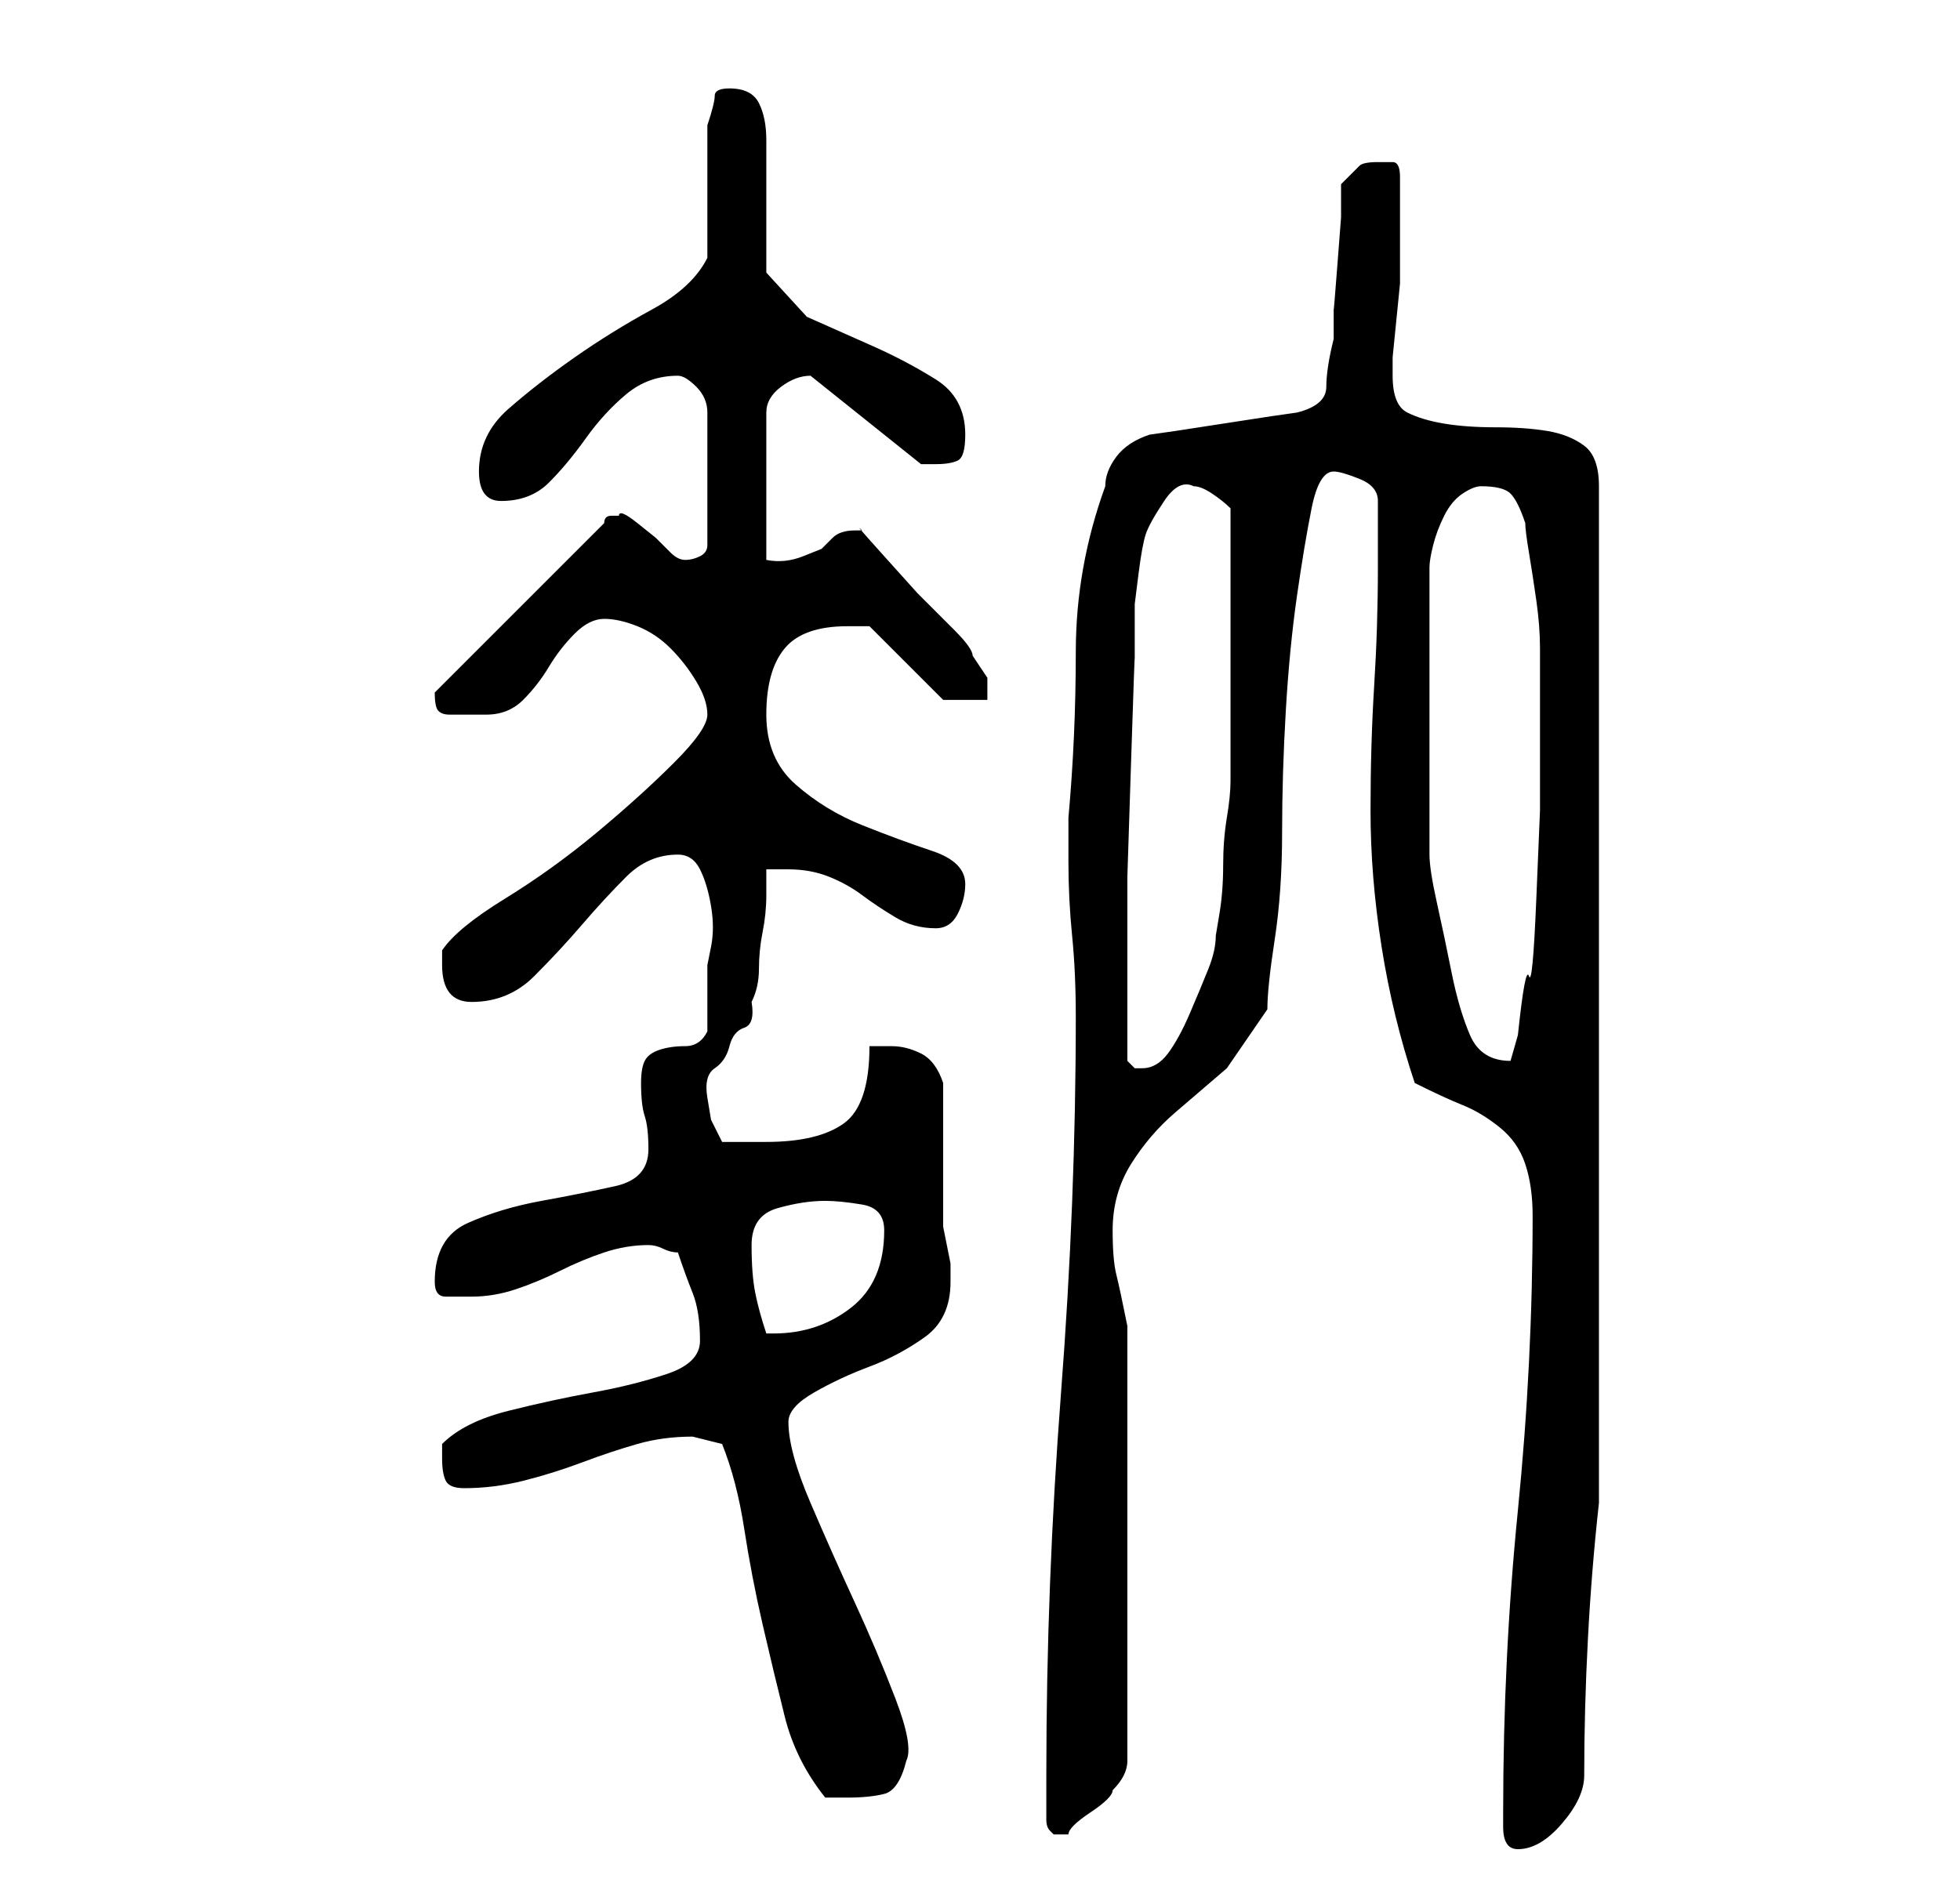 <?xml version="1.0" standalone="no"?>
<!DOCTYPE svg PUBLIC "-//W3C//DTD SVG 1.1//EN" "http://www.w3.org/Graphics/SVG/1.1/DTD/svg11.dtd" >
<svg xmlns="http://www.w3.org/2000/svg" xmlns:xlink="http://www.w3.org/1999/xlink" version="1.1" viewBox="-10 0 266 256">
   <path fill="currentColor"
d="M194 246v2q0 3 2 3q3 0 6 -3.5t3 -6.5q0 -9 0.5 -18.5t1.5 -18.5v-138q0 -4 -2 -5.5t-5 -2t-7 -0.5t-7 -0.5t-5 -1.5t-2 -5v-2.5t0.5 -5t0.5 -5v-3.5v-6v-5q0 -2 -1 -2h-2q-2 0 -2.5 0.5l-2.5 2.5v4.5t-0.5 6.5t-0.5 6v4q-1 4 -1 6.5t-4 3.5l-3.5 0.5t-6.5 1t-6.5 1
l-3.5 0.5q-3 1 -4.5 3t-1.5 4q-4 11 -4 22.5t-1 22.5v2.5v3.5q0 5 0.5 10t0.5 11q0 25 -2 51t-2 52v6q0 1 0.5 1.5l0.5 0.5h1h1q0 -1 3 -3t3 -3q1 -1 1.5 -2t0.5 -2v-59q-1 -5 -1.5 -7t-0.5 -6q0 -5 2.5 -9t6 -7l7 -6t5.5 -8q0 -3 1 -9.5t1 -14.5t0.5 -16.5t1.5 -15.5t2 -12
t3 -5q1 0 3.5 1t2.5 3v4.5v4.5q0 8 -0.5 16t-0.5 17t1.5 18.5t4.5 18.5q4 2 6.5 3t5 3t3.5 5t1 7q0 20 -2 40t-2 41zM88 196q2 5 3 11.5t2.5 13t3 12.5t5.5 11h1h2q3 0 5 -0.5t3 -4.5q1 -2 -1.5 -8.5t-5.5 -13t-6 -13.5t-3 -11q0 -2 3.5 -4t7.5 -3.5t7.5 -4t3.5 -7.5v-1
v-1.5t-0.5 -2.5t-0.5 -2.5v-1.5v-18q-1 -3 -3 -4t-4 -1h-3q0 8 -3.5 10.5t-10.5 2.5h-3h-3l-1.5 -3t-0.5 -3t1 -4t2 -3t2 -2.5t1 -3.5q1 -2 1 -4.5t0.5 -5t0.5 -5v-3.5h1.5h1.5q3 0 5.5 1t4.5 2.5t4.5 3t5.5 1.5q2 0 3 -2t1 -4q0 -3 -4.5 -4.5t-9.5 -3.5t-9 -5.5t-4 -9.5
t2.5 -9t8.5 -3h2h1l10 10h6v-3t-2 -3q0 -1 -2.5 -3.5l-5 -5t-4.5 -5t-3 -3.5h-1q-2 0 -3 1l-1.5 1.5t-2.5 1t-5 0.5v-20q0 -2 2 -3.5t4 -1.5v0l15 12h0.5h1.5q2 0 3 -0.5t1 -3.5q0 -5 -4 -7.5t-8.5 -4.5l-9 -4t-5.5 -6v-3.5v-5.5v-5.5v-3.5q0 -3 -1 -5t-4 -2q-2 0 -2 1t-1 4
v3.5v5.5v5.5v3.5q-2 4 -7.5 7t-10.5 6.5t-9 7t-4 8.5q0 4 3 4q4 0 6.5 -2.5t5 -6t5.5 -6t7 -2.5q1 0 2.5 1.5t1.5 3.5v18q0 1 -1 1.5t-2 0.5t-2 -1l-2 -2t-2.5 -2t-2.5 -1h-1q-1 0 -1 1l-23 23v0q0 2 0.5 2.5t1.5 0.5h2.5h2.5q3 0 5 -2t3.5 -4.5t3.5 -4.5t4 -2t4.5 1t4.5 3
t3.5 4.5t1.5 4.5t-4.5 6.5t-10.5 9.5t-12.5 9t-8.5 7v1v1q0 5 4 5q5 0 8.5 -3.5t6.5 -7t6 -6.5t7 -3q2 0 3 2t1.5 5t0 5.5l-0.5 2.5v9q-1 2 -3 2t-3.5 0.5t-2 1.5t-0.5 3q0 3 0.5 4.5t0.5 4.5q0 4 -4.5 5t-10 2t-10 3t-4.5 8q0 2 1.5 2h3.5q3 0 6 -1t6 -2.5t6 -2.5t6 -1
q1 0 2 0.5t2 0.5q1 3 2 5.5t1 6.5q0 3 -4.5 4.5t-10 2.5t-11.5 2.5t-9 4.5v1v1q0 2 0.5 3t2.5 1q4 0 8 -1t8 -2.5t7.5 -2.5t7.5 -1l2 0.5zM92 169q0 -4 3.5 -5t6.5 -1q2 0 5 0.5t3 3.5q0 7 -4.5 10.5t-10.5 3.5h-1q-1 -3 -1.5 -5.5t-0.5 -6.5zM143 144v-7v-6v-12t0.5 -15.5
t0.5 -14v-7.5t0.5 -4t1 -5.5t2.5 -4.5t4 -2q1 0 2.5 1t2.5 2v19v18q0 2 -0.5 5t-0.5 6.5t-0.5 6.5l-0.5 3q0 2 -1 4.5t-2.5 6t-3 5.5t-3.5 2h-1zM184 116v-39q0 -1 0.5 -3t1.5 -4t2.5 -3t2.5 -1q3 0 4 1t2 4q0 1 0.5 4t1 6.5t0.5 6.5v4v1v6.5v10.5t-0.5 12t-1 10.5t-1.5 8
l-1 3.5q-4 0 -5.5 -3.5t-2.5 -8.5t-2 -9.5t-1 -6.5z" />
</svg>
